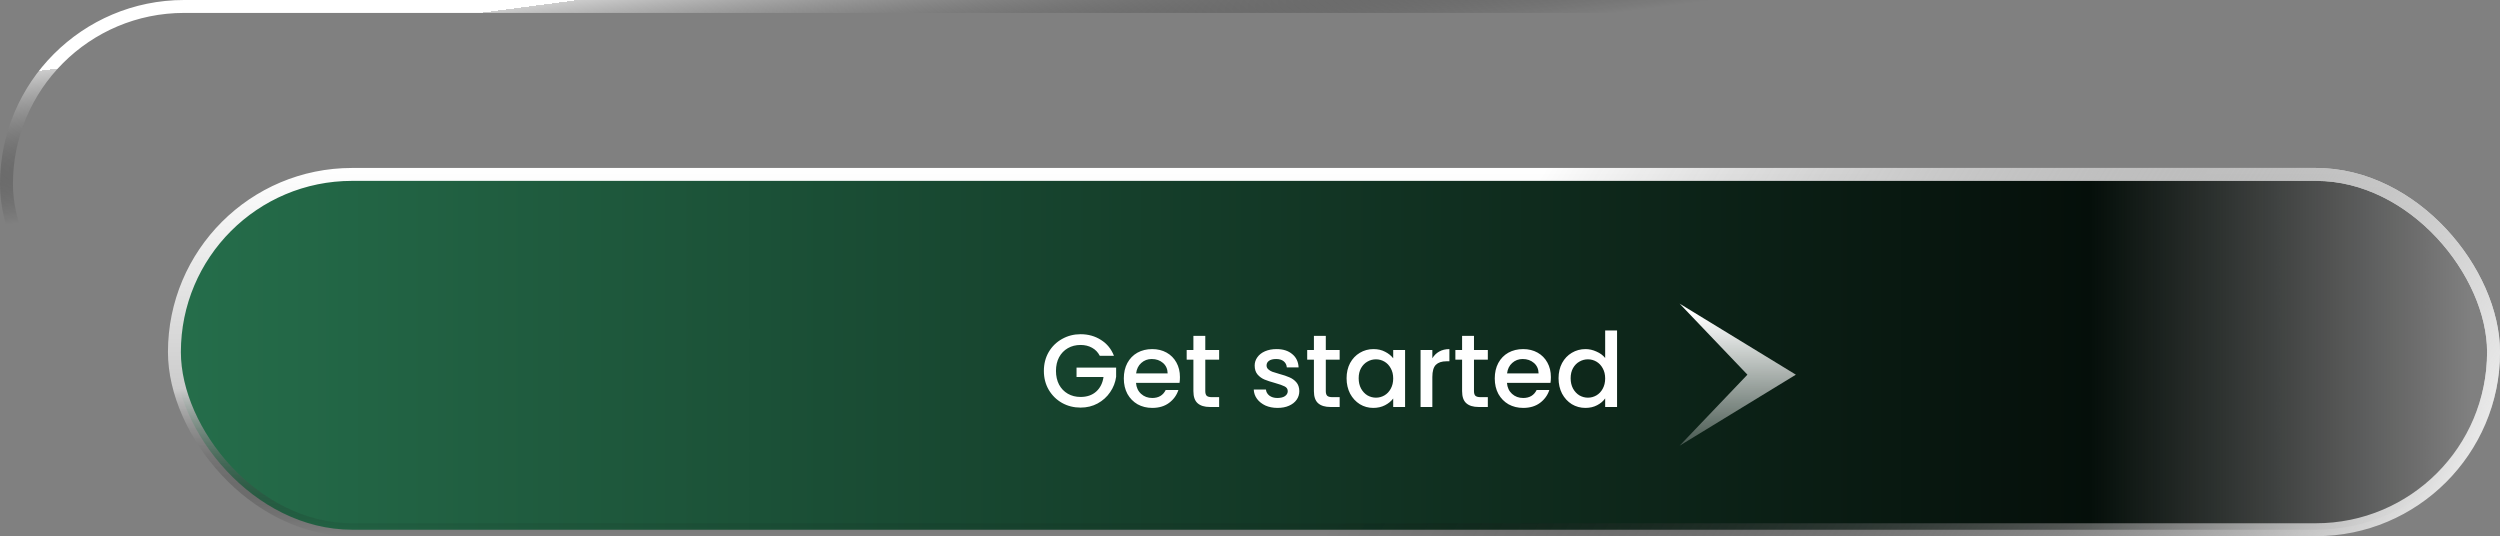 <svg width="387" height="83" viewBox="0 0 387 83" fill="none" xmlns="http://www.w3.org/2000/svg">
<rect x="0" y="0" width="387" height="83" fill="#808080" stroke="none"/>
<rect x="1" y="1" width="359" height="55" rx="27.5" stroke="url(#paint0_linear_618_20)" stroke-width="2"/>
<rect x="27" y="27" width="359" height="55" rx="27.5" fill="url(#paint1_linear_618_20)" stroke="url(#paint2_linear_618_20)" stroke-width="2"/>
<rect x="27" y="27" width="359" height="55" rx="27.5" stroke="url(#paint3_linear_618_20)" stroke-width="2"/>
<path d="M170.248 55.08C169.96 54.525 169.56 54.109 169.048 53.832C168.536 53.544 167.944 53.4 167.272 53.4C166.536 53.4 165.88 53.565 165.304 53.896C164.728 54.227 164.275 54.696 163.944 55.304C163.624 55.912 163.464 56.616 163.464 57.416C163.464 58.216 163.624 58.925 163.944 59.544C164.275 60.152 164.728 60.621 165.304 60.952C165.88 61.283 166.536 61.448 167.272 61.448C168.264 61.448 169.069 61.171 169.688 60.616C170.307 60.061 170.685 59.309 170.824 58.36H166.648V56.904H172.776V58.328C172.659 59.192 172.349 59.987 171.848 60.712C171.357 61.437 170.712 62.019 169.912 62.456C169.123 62.883 168.243 63.096 167.272 63.096C166.227 63.096 165.272 62.856 164.408 62.376C163.544 61.885 162.856 61.208 162.344 60.344C161.843 59.48 161.592 58.504 161.592 57.416C161.592 56.328 161.843 55.352 162.344 54.488C162.856 53.624 163.544 52.952 164.408 52.472C165.283 51.981 166.237 51.736 167.272 51.736C168.456 51.736 169.507 52.029 170.424 52.616C171.352 53.192 172.024 54.013 172.44 55.08H170.248ZM182.655 58.376C182.655 58.707 182.634 59.005 182.591 59.272H175.855C175.908 59.976 176.17 60.541 176.639 60.968C177.108 61.395 177.684 61.608 178.367 61.608C179.348 61.608 180.042 61.197 180.447 60.376H182.415C182.148 61.187 181.663 61.853 180.959 62.376C180.266 62.888 179.402 63.144 178.367 63.144C177.524 63.144 176.767 62.957 176.095 62.584C175.434 62.2 174.911 61.667 174.527 60.984C174.154 60.291 173.967 59.491 173.967 58.584C173.967 57.677 174.148 56.883 174.511 56.2C174.884 55.507 175.402 54.973 176.063 54.6C176.735 54.227 177.503 54.04 178.367 54.04C179.199 54.04 179.94 54.221 180.591 54.584C181.242 54.947 181.748 55.459 182.111 56.12C182.474 56.771 182.655 57.523 182.655 58.376ZM180.751 57.8C180.74 57.128 180.5 56.589 180.031 56.184C179.562 55.779 178.98 55.576 178.287 55.576C177.658 55.576 177.119 55.779 176.671 56.184C176.223 56.579 175.956 57.117 175.871 57.8H180.751ZM186.578 55.672V60.552C186.578 60.883 186.653 61.123 186.802 61.272C186.962 61.411 187.229 61.48 187.602 61.48H188.722V63H187.282C186.461 63 185.831 62.808 185.394 62.424C184.957 62.04 184.738 61.416 184.738 60.552V55.672H183.698V54.184H184.738V51.992H186.578V54.184H188.722V55.672H186.578ZM197.759 63.144C197.066 63.144 196.442 63.021 195.887 62.776C195.343 62.52 194.911 62.179 194.591 61.752C194.271 61.315 194.101 60.829 194.079 60.296H195.967C195.999 60.669 196.175 60.984 196.495 61.24C196.826 61.485 197.237 61.608 197.727 61.608C198.239 61.608 198.634 61.512 198.911 61.32C199.199 61.117 199.343 60.861 199.343 60.552C199.343 60.221 199.183 59.976 198.863 59.816C198.554 59.656 198.058 59.48 197.375 59.288C196.714 59.107 196.175 58.931 195.759 58.76C195.343 58.589 194.981 58.328 194.671 57.976C194.373 57.624 194.223 57.16 194.223 56.584C194.223 56.115 194.362 55.688 194.639 55.304C194.917 54.909 195.311 54.6 195.823 54.376C196.346 54.152 196.943 54.04 197.615 54.04C198.618 54.04 199.423 54.296 200.031 54.808C200.65 55.309 200.981 55.997 201.023 56.872H199.199C199.167 56.477 199.007 56.163 198.719 55.928C198.431 55.693 198.042 55.576 197.551 55.576C197.071 55.576 196.703 55.667 196.447 55.848C196.191 56.029 196.063 56.269 196.063 56.568C196.063 56.803 196.149 57 196.319 57.16C196.49 57.32 196.698 57.448 196.943 57.544C197.189 57.629 197.551 57.741 198.031 57.88C198.671 58.051 199.194 58.227 199.599 58.408C200.015 58.579 200.373 58.835 200.671 59.176C200.97 59.517 201.125 59.971 201.135 60.536C201.135 61.037 200.997 61.485 200.719 61.88C200.442 62.275 200.047 62.584 199.535 62.808C199.034 63.032 198.442 63.144 197.759 63.144ZM205.234 55.672V60.552C205.234 60.883 205.309 61.123 205.458 61.272C205.618 61.411 205.885 61.48 206.258 61.48H207.378V63H205.938C205.117 63 204.488 62.808 204.05 62.424C203.613 62.04 203.394 61.416 203.394 60.552V55.672H202.354V54.184H203.394V51.992H205.234V54.184H207.378V55.672H205.234ZM208.451 58.552C208.451 57.667 208.633 56.883 208.995 56.2C209.369 55.517 209.87 54.989 210.499 54.616C211.139 54.232 211.843 54.04 212.611 54.04C213.305 54.04 213.907 54.179 214.419 54.456C214.942 54.723 215.358 55.059 215.667 55.464V54.184H217.507V63H215.667V61.688C215.358 62.104 214.937 62.451 214.403 62.728C213.87 63.005 213.262 63.144 212.579 63.144C211.822 63.144 211.129 62.952 210.499 62.568C209.87 62.173 209.369 61.629 208.995 60.936C208.633 60.232 208.451 59.437 208.451 58.552ZM215.667 58.584C215.667 57.976 215.539 57.448 215.283 57C215.038 56.552 214.713 56.211 214.307 55.976C213.902 55.741 213.465 55.624 212.995 55.624C212.526 55.624 212.089 55.741 211.683 55.976C211.278 56.2 210.947 56.536 210.691 56.984C210.446 57.421 210.323 57.944 210.323 58.552C210.323 59.16 210.446 59.693 210.691 60.152C210.947 60.611 211.278 60.963 211.683 61.208C212.099 61.443 212.537 61.56 212.995 61.56C213.465 61.56 213.902 61.443 214.307 61.208C214.713 60.973 215.038 60.632 215.283 60.184C215.539 59.725 215.667 59.192 215.667 58.584ZM221.727 55.464C221.994 55.016 222.346 54.669 222.783 54.424C223.231 54.168 223.759 54.04 224.367 54.04V55.928H223.903C223.188 55.928 222.644 56.109 222.271 56.472C221.908 56.835 221.727 57.464 221.727 58.36V63H219.903V54.184H221.727V55.464ZM228.172 55.672V60.552C228.172 60.883 228.246 61.123 228.396 61.272C228.556 61.411 228.822 61.48 229.196 61.48H230.316V63H228.876C228.054 63 227.425 62.808 226.988 62.424C226.55 62.04 226.332 61.416 226.332 60.552V55.672H225.292V54.184H226.332V51.992H228.172V54.184H230.316V55.672H228.172ZM240.077 58.376C240.077 58.707 240.056 59.005 240.013 59.272H233.277C233.33 59.976 233.592 60.541 234.061 60.968C234.53 61.395 235.106 61.608 235.789 61.608C236.77 61.608 237.464 61.197 237.869 60.376H239.837C239.57 61.187 239.085 61.853 238.381 62.376C237.688 62.888 236.824 63.144 235.789 63.144C234.946 63.144 234.189 62.957 233.517 62.584C232.856 62.2 232.333 61.667 231.949 60.984C231.576 60.291 231.389 59.491 231.389 58.584C231.389 57.677 231.57 56.883 231.933 56.2C232.306 55.507 232.824 54.973 233.485 54.6C234.157 54.227 234.925 54.04 235.789 54.04C236.621 54.04 237.362 54.221 238.013 54.584C238.664 54.947 239.17 55.459 239.533 56.12C239.896 56.771 240.077 57.523 240.077 58.376ZM238.173 57.8C238.162 57.128 237.922 56.589 237.453 56.184C236.984 55.779 236.402 55.576 235.709 55.576C235.08 55.576 234.541 55.779 234.093 56.184C233.645 56.579 233.378 57.117 233.293 57.8H238.173ZM241.264 58.552C241.264 57.667 241.445 56.883 241.808 56.2C242.181 55.517 242.683 54.989 243.312 54.616C243.952 54.232 244.661 54.04 245.44 54.04C246.016 54.04 246.581 54.168 247.136 54.424C247.701 54.669 248.149 55 248.48 55.416V51.16H250.32V63H248.48V61.672C248.181 62.099 247.765 62.451 247.232 62.728C246.709 63.005 246.107 63.144 245.424 63.144C244.656 63.144 243.952 62.952 243.312 62.568C242.683 62.173 242.181 61.629 241.808 60.936C241.445 60.232 241.264 59.437 241.264 58.552ZM248.48 58.584C248.48 57.976 248.352 57.448 248.096 57C247.851 56.552 247.525 56.211 247.12 55.976C246.715 55.741 246.277 55.624 245.808 55.624C245.339 55.624 244.901 55.741 244.496 55.976C244.091 56.2 243.76 56.536 243.504 56.984C243.259 57.421 243.136 57.944 243.136 58.552C243.136 59.16 243.259 59.693 243.504 60.152C243.76 60.611 244.091 60.963 244.496 61.208C244.912 61.443 245.349 61.56 245.808 61.56C246.277 61.56 246.715 61.443 247.12 61.208C247.525 60.973 247.851 60.632 248.096 60.184C248.352 59.725 248.48 59.192 248.48 58.584Z" fill="white"/>
<path d="M278 58L260 69L270.5 58L260 47L278 58Z" fill="url(#paint4_linear_618_20)"/>
<defs>
<linearGradient id="paint0_linear_618_20" x1="89.5" y1="1.10975e-06" x2="97" y2="57" gradientUnits="userSpaceOnUse">
<stop stop-color="white"/>
<stop stop-color="#CCCCCC"/>
<stop offset="0.399" stop-opacity="0"/>
</linearGradient>
<linearGradient id="paint1_linear_618_20" x1="26" y1="54" x2="382.5" y2="54" gradientUnits="userSpaceOnUse">
<stop stop-color="#256E4B"/>
<stop offset="0.165" stop-color="#1F5B3E"/>
<stop offset="0.34" stop-color="#184831"/>
<stop offset="0.505" stop-color="#123524"/>
<stop offset="0.67" stop-color="#0C2217"/>
<stop offset="0.835" stop-color="#050F0A"/>
<stop offset="1" stop-opacity="0"/>
</linearGradient>
<linearGradient id="paint2_linear_618_20" x1="206.5" y1="26" x2="206.5" y2="83" gradientUnits="userSpaceOnUse">
<stop stop-color="white"/>
<stop offset="0.599" stop-color="#CCCCCC"/>
<stop offset="1" stop-opacity="0"/>
</linearGradient>
<linearGradient id="paint3_linear_618_20" x1="376.5" y1="97.5" x2="206" y2="-7.5" gradientUnits="userSpaceOnUse">
<stop stop-color="white"/>
<stop stop-color="white"/>
<stop offset="0.125" stop-color="#D3D3D3" stop-opacity="0.828"/>
<stop offset="0.283" stop-color="#8E8E8E" stop-opacity="0.558"/>
<stop offset="0.771" stop-opacity="0"/>
</linearGradient>
<linearGradient id="paint4_linear_618_20" x1="269" y1="47" x2="269" y2="75.5" gradientUnits="userSpaceOnUse">
<stop offset="0.055" stop-color="white"/>
<stop offset="1" stop-color="white" stop-opacity="0"/>
</linearGradient>
</defs>
</svg>
